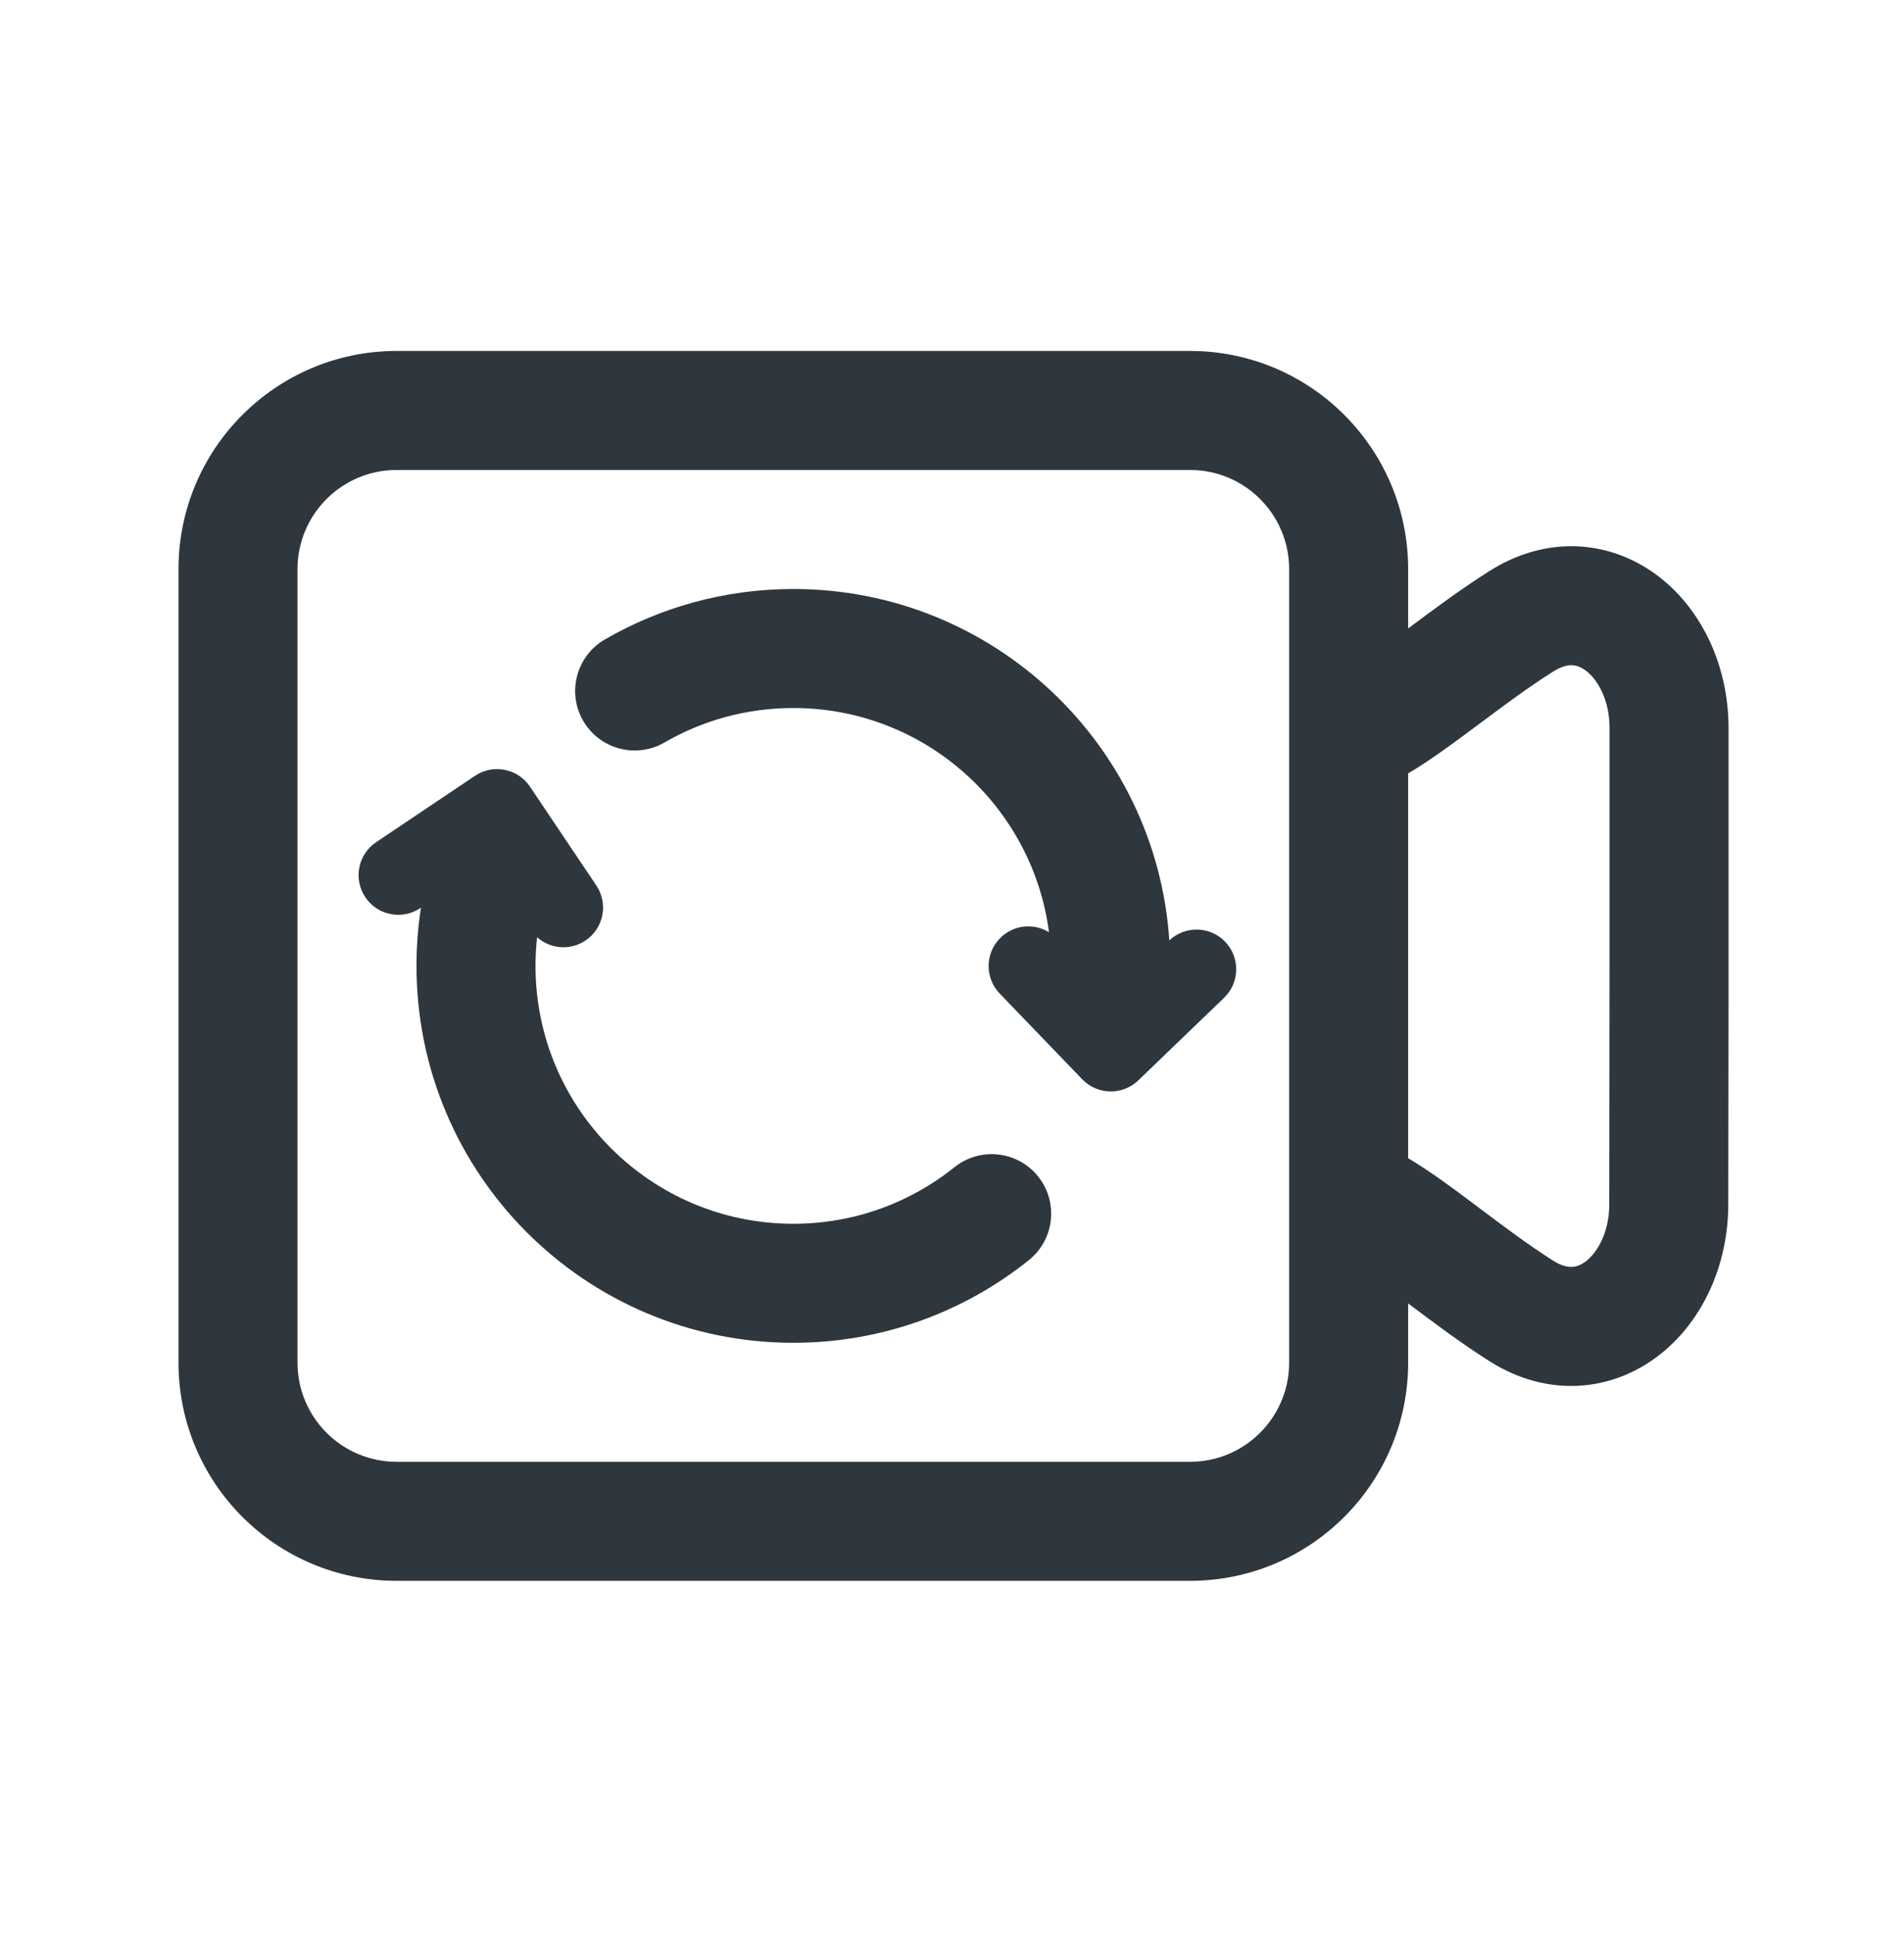 <svg width="64" height="65" viewBox="0 0 64 65" fill="none" xmlns="http://www.w3.org/2000/svg">
<path d="M22.335 24.954C23.608 24.217 25.085 23.795 26.667 23.795C31.069 23.795 34.705 27.078 35.26 31.329C34.755 31.02 34.086 31.077 33.64 31.507C33.109 32.017 33.093 32.861 33.604 33.392L36.378 36.274C36.889 36.804 37.733 36.82 38.263 36.309L41.145 33.535C41.675 33.025 41.691 32.181 41.181 31.65C40.673 31.123 39.836 31.104 39.305 31.605C38.864 25.009 33.374 19.795 26.667 19.795C24.363 19.795 22.197 20.412 20.332 21.491C19.376 22.044 19.049 23.268 19.602 24.224C20.155 25.18 21.379 25.507 22.335 24.954Z" fill="#2D373D"/>
<path d="M14.15 30.505L14.13 30.519C13.519 30.93 12.69 30.767 12.28 30.155C11.869 29.544 12.032 28.716 12.643 28.305L15.964 26.075C16.575 25.664 17.404 25.827 17.814 26.438L20.044 29.759C20.455 30.37 20.292 31.199 19.681 31.609C19.166 31.955 18.496 31.894 18.053 31.5C18.018 31.816 18 32.136 18 32.462C18 37.248 21.88 41.129 26.667 41.129C28.718 41.129 30.598 40.418 32.082 39.229C32.944 38.538 34.203 38.676 34.894 39.538C35.585 40.4 35.446 41.659 34.584 42.35C32.416 44.088 29.66 45.129 26.667 45.129C19.671 45.129 14 39.458 14 32.462C14 31.797 14.051 31.144 14.15 30.505Z" fill="#2D373D"/>
<path fill-rule="evenodd" clip-rule="evenodd" d="M6 19.129C6 15.079 9.283 11.795 13.333 11.795H40C44.05 11.795 47.333 15.079 47.333 19.129V21.12L47.368 21.095C48.166 20.499 49.092 19.807 50.07 19.189C52.044 17.942 54.203 18.168 55.783 19.398C57.264 20.552 58.102 22.46 58.102 24.462V33.795L58.093 40.484C58.09 42.488 57.249 44.396 55.765 45.547C54.181 46.775 52.02 46.993 50.049 45.737C49.078 45.118 48.159 44.427 47.367 43.832L47.333 43.806V45.795C47.333 49.846 44.05 53.129 40 53.129H13.333C9.283 53.129 6 49.846 6 45.795V19.129ZM47.333 38.926V25.992C48.077 25.552 48.84 24.987 49.543 24.462L49.744 24.313C50.562 23.702 51.367 23.101 52.207 22.57C52.514 22.376 52.728 22.351 52.855 22.358C52.988 22.366 53.147 22.416 53.325 22.554C53.703 22.849 54.102 23.519 54.102 24.462V32.461L54.093 40.479C54.092 41.423 53.691 42.092 53.314 42.385C53.136 42.523 52.978 42.572 52.845 42.579C52.719 42.585 52.505 42.56 52.198 42.364C51.364 41.833 50.566 41.233 49.754 40.623L49.548 40.468C48.844 39.939 48.078 39.368 47.333 38.926ZM13.333 15.795C11.492 15.795 10 17.288 10 19.129V45.795C10 47.636 11.492 49.129 13.333 49.129H40C41.841 49.129 43.333 47.636 43.333 45.795V19.129C43.333 17.288 41.841 15.795 40 15.795H13.333Z" fill="#2D373D"/>
</svg>
